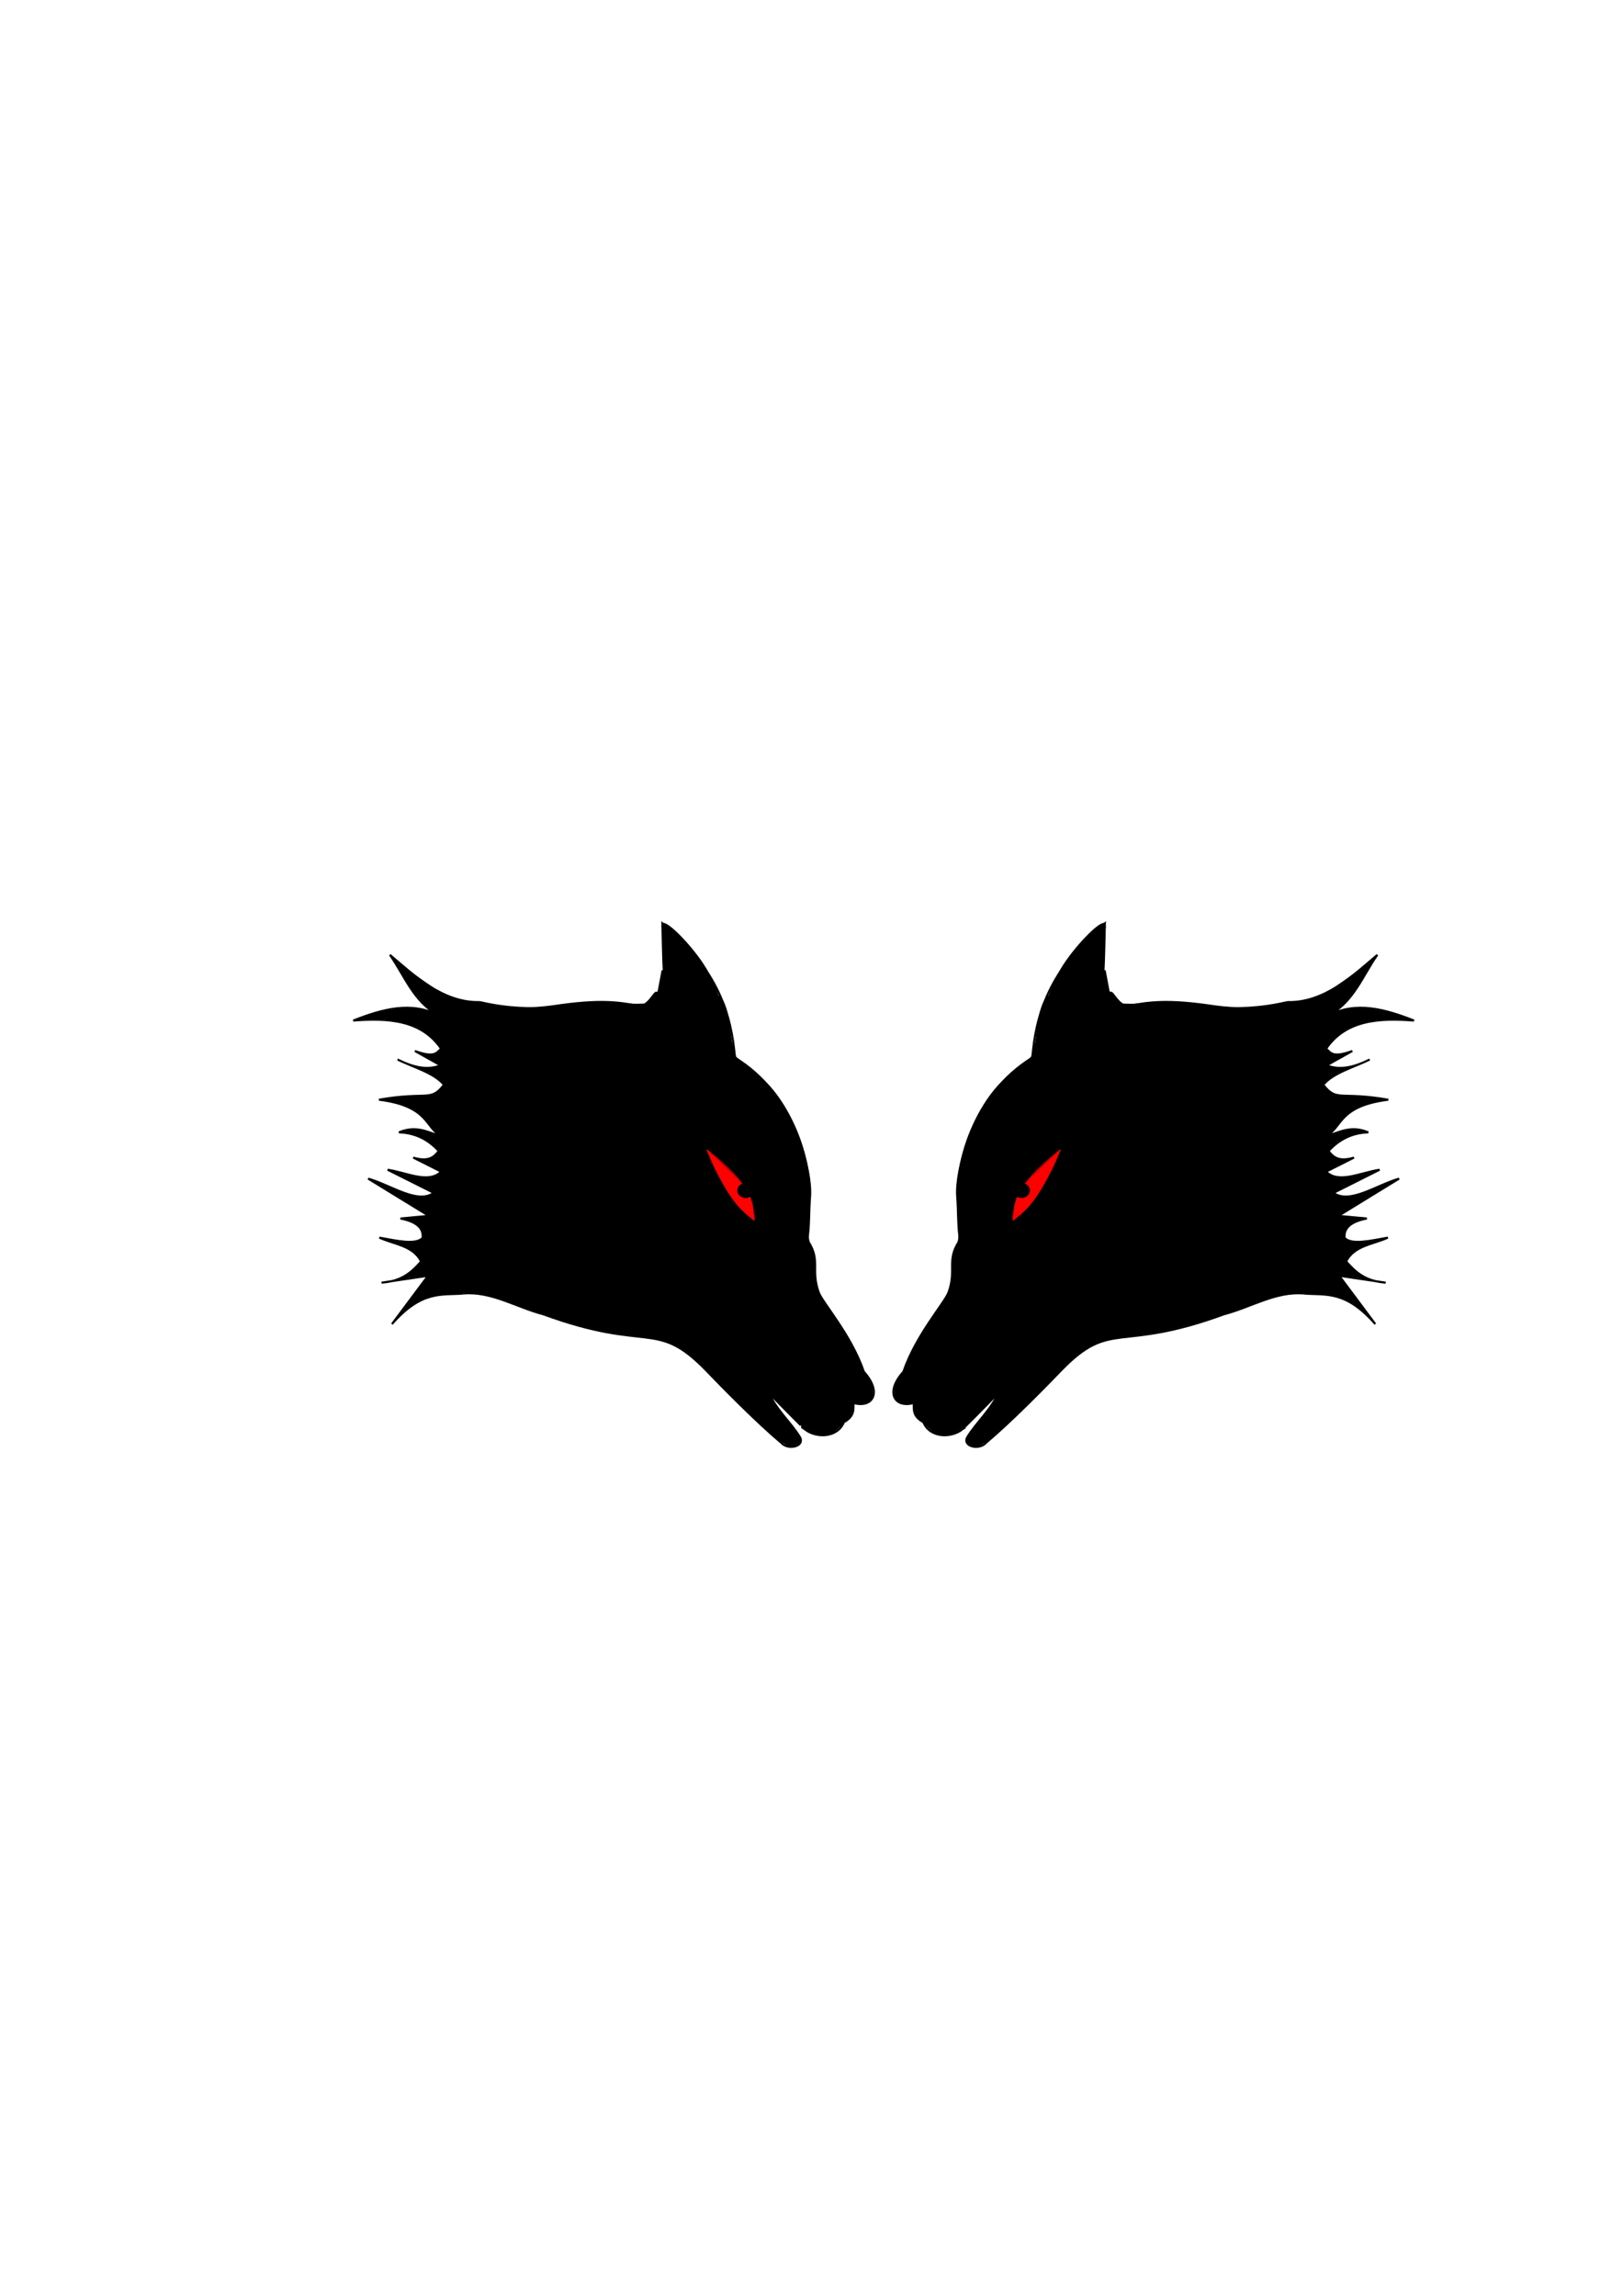 <?xml version="1.0" encoding="UTF-8" standalone="no"?>
<svg
   xmlns:dc="http://purl.org/dc/elements/1.1/"
   xmlns:cc="http://creativecommons.org/ns#"
   xmlns:rdf="http://www.w3.org/1999/02/22-rdf-syntax-ns#"
   xmlns:svg="http://www.w3.org/2000/svg"
   xmlns="http://www.w3.org/2000/svg"
   xmlns:sodipodi="http://sodipodi.sourceforge.net/DTD/sodipodi-0.dtd"
   xmlns:inkscape="http://www.inkscape.org/namespaces/inkscape"
   width="210mm"
   height="297mm"
   viewBox="0 0 210 297"
   version="1.1"
   id="svg923"
   inkscape:version="1.0.2 (e86c8708, 2021-01-15)"
   sodipodi:docname="challengeIcon.svg">
  <defs
     id="defs917" />
  <sodipodi:namedview
     id="base"
     pagecolor="#ffffff"
     bordercolor="#666666"
     borderopacity="1.0"
     inkscape:pageopacity="0.0"
     inkscape:pageshadow="2"
     inkscape:zoom="0.8117387"
     inkscape:cx="343.95693"
     inkscape:cy="518.11269"
     inkscape:document-units="mm"
     inkscape:current-layer="layer1"
     inkscape:document-rotation="0"
     showgrid="false"
     inkscape:window-width="860"
     inkscape:window-height="781"
     inkscape:window-x="0"
     inkscape:window-y="25"
     inkscape:window-maximized="0"
     showguides="true"
     inkscape:guide-bbox="true" />
  <g
     inkscape:label="Layer 1"
     inkscape:groupmode="layer"
     id="layer1">
    <path
       style="fill:#000000;stroke:#000000;stroke-width:0.697"
       d=""
       id="path967"
       transform="scale(0.265)" />
    <g
       id="g2237">
      <g
         id="g1108"
         transform="rotate(15.721,82.981,147.319)">
        <path
           style="fill:none;stroke:#000000;stroke-width:0.265px;stroke-linecap:butt;stroke-linejoin:miter;stroke-opacity:1"
           d="m 58.074,135.957 c 7.393,-0.317 11.707,-3.137 16.331,-4.524 0,0 1.718,-0.072 4.315,-0.955 0,0 2.249,-2.143 1.177,-4.871 -0.321,-0.816 -1.671,-5.291 -1.845,-5.852 8.61,3.745 11.872,9.105 13.75,14.187 8.51,2.363 13.828,10.751 14.423,16.474 0.235,2.26 1.225,3.903 1.225,3.903 2.114,1.898 1.237,3.397 2.989,5.882 0.821,1.165 5.555,4.157 8.422,8.324 3.11,1.965 2.33,4.269 -0.195,4.259 0.238,0.826 0.601,1.628 -0.523,2.729 -0.209,2.035 -2.663,3.005 -4.598,2.271 0.033,-0.005 -4.066,-2.253 -5.818,-3.334 1.674,1.974 3.837,2.938 5.501,4.49 0.89,0.985 -1.041,2.018 -2.102,1.362 -3.807,-1.718 -9.244,-4.825 -12.027,-6.462 -8.023,-4.619 -7.608,-0.102 -22.21,-1.23 -3.554,0.073 -7.258,-1.072 -10.662,0.221"
           id="path941"
           sodipodi:nodetypes="cscsccscscccccccccc" />
        <path
           style="fill:none;stroke:#000000;stroke-width:0.265px;stroke-linecap:butt;stroke-linejoin:miter;stroke-opacity:1"
           d="m 58.074,135.957 c -4.595,1.429 -9.195,-1.063 -12.854,-2.725 2.572,2.09 4.493,4.92 8.107,5.826 -3.793,-0.794 -7.126,1.165 -10.371,3.644 4.329,-1.605 8.503,-2.445 11.93,0.421 -0.421,0.627 -0.411,1.408 -3.181,1.202 l 3.709,0.893 c -1.108,0.794 -2.553,1.346 -5.573,0.776 2.279,0.433 4.952,0.361 6.666,1.519 -1.086,2.663 -1.787,1.367 -7.567,4.139 6.588,-0.992 6.711,1.991 9.084,2.333 -1.78,0.089 -3.454,-0.563 -5.452,1.031 2.166,-0.53 3.982,-0.073 5.603,0.93 -0.366,0.911 -0.868,1.746 -2.939,1.712 l 3.964,0.772 c -1.141,2.019 -4.318,1.315 -6.727,1.638 l 6.544,1.264 c -1.585,2.043 -5.653,0.527 -8.663,0.527 l 8.857,2.509 -3.436,1.323 c 2.383,-0.184 3.24,0.537 3.442,1.646 -0.618,1.147 -3.11,1.254 -5.397,1.475 2.069,0.339 4.454,-0.21 6.034,1.506 -0.767,1.564 -1.611,3.101 -4.184,4.025 l 5.543,-2.482 -2.794,7.273 c 2.519,-5.293 5.176,-5.322 7.808,-6.297"
           id="path961"
           sodipodi:nodetypes="ccccccccccccccccccccccccccc" />
        <path
           style="fill:#000000;stroke:#000000;stroke-width:0.372"
           d="m 60.654,173.961 1.01,-2.497 -1.464,0.582 c -1.4,0.556 -1.451,0.562 -1.166,0.134 0.164,-0.246 0.482,-0.784 0.706,-1.194 0.386,-0.707 0.388,-0.764 0.046,-1.087 -0.199,-0.187 -0.91,-0.531 -1.58,-0.765 -1.161,-0.405 -1.195,-0.43 -0.732,-0.539 0.835,-0.196 1.716,-0.719 1.851,-1.098 0.071,-0.2 0.002,-0.61 -0.153,-0.912 -0.225,-0.438 -0.457,-0.61 -1.152,-0.857 l -0.87,-0.309 0.874,-0.336 c 0.481,-0.185 1.069,-0.405 1.307,-0.489 0.238,-0.084 0.407,-0.197 0.375,-0.251 -0.032,-0.054 -0.889,-0.33 -1.905,-0.614 -1.016,-0.284 -2.488,-0.7 -3.272,-0.924 l -1.425,-0.407 1.692,0.15 c 1.975,0.175 3.241,-0.052 4.024,-0.723 0.308,-0.264 0.537,-0.527 0.507,-0.583 -0.029,-0.057 -0.677,-0.219 -1.438,-0.362 -0.762,-0.142 -1.771,-0.34 -2.244,-0.44 l -0.859,-0.182 1.577,-0.187 c 1.657,-0.197 2.385,-0.546 2.887,-1.388 0.256,-0.428 0.249,-0.49 -0.052,-0.507 -0.189,-0.011 -0.795,-0.122 -1.347,-0.248 l -1.004,-0.229 0.523,-0.352 c 0.288,-0.194 0.659,-0.601 0.826,-0.904 0.287,-0.523 0.278,-0.567 -0.189,-0.846 -0.746,-0.446 -2.253,-0.941 -3.03,-0.996 -0.381,-0.027 -0.716,-0.099 -0.746,-0.16 -0.07,-0.147 1.242,-0.307 2.159,-0.264 1.805,0.086 2.341,-0.103 1.319,-0.466 -0.293,-0.104 -0.997,-0.52 -1.564,-0.924 -1.237,-0.882 -2.838,-1.482 -4.142,-1.55 -0.526,-0.028 -0.977,-0.093 -1.002,-0.146 -0.043,-0.091 1.951,-0.835 3.572,-1.332 0.877,-0.269 1.503,-0.84 1.912,-1.743 l 0.288,-0.636 -1.398,-0.589 -1.398,-0.589 0.877,-0.413 c 0.482,-0.227 0.901,-0.48 0.93,-0.562 0.03,-0.085 -0.436,-0.266 -1.095,-0.424 -1.141,-0.275 -1.145,-0.277 -0.665,-0.452 0.271,-0.099 0.62,-0.425 0.794,-0.744 l 0.31,-0.568 -0.777,-0.567 c -2.039,-1.486 -5.107,-1.825 -8.512,-0.94 -0.501,0.13 -0.929,0.197 -0.953,0.148 -0.071,-0.149 1.854,-1.219 3.205,-1.782 1.511,-0.629 2.824,-0.866 4.137,-0.747 1.304,0.118 1.464,-0.157 0.326,-0.561 -1.209,-0.429 -2.913,-1.603 -4.547,-3.132 l -1.36,-1.273 3.38,1.198 c 3.282,1.163 3.422,1.198 4.855,1.202 0.811,0.003 1.902,-0.086 2.423,-0.197 0.521,-0.111 1.521,-0.25 2.222,-0.31 1.915,-0.162 4.886,-0.796 8.043,-2.211 5.286,-2.369 7.621,-2.694 10.437,-2.959 1.786,-0.168 1.587,-5.071 2.218,0.12 0.179,1.473 -0.43,-5.274 -0.43,-5.274 0.718,-0.298 -1.687,-5.789 -1.655,-5.848 0.251,-0.476 3.679,1.345 6.243,3.519 1.589,1.348 3.088,3.481 3.088,3.481 1.591,0.483 2.866,4.657 3.361,5.462 l 0.968,1.575 3.803,1.697 c 5.371,2.396 9.7,9.747 10.356,12.925 0.463,2.242 0.799,3.109 1.094,4.865 0.121,0.721 0.335,1.181 0.766,1.651 0.401,0.437 0.745,1.133 1.042,2.109 0.437,1.435 1.112,2.874 1.591,3.394 0.135,0.146 1.202,1.081 2.371,2.077 2.268,1.933 4.43,4.082 5.289,5.259 0.289,0.396 0.865,0.983 1.28,1.304 0.969,0.75 1.487,1.928 1.103,2.506 -0.336,0.506 -0.806,0.755 -1.494,0.791 -0.303,0.016 -0.563,0.063 -0.578,0.106 -0.015,0.043 0.052,0.356 0.149,0.697 0.166,0.581 0.135,0.706 -0.517,2.065 -0.808,1.684 -1.224,2.068 -2.511,2.314 -1.229,0.235 -2.296,-0.163 -5.23,-1.952 -2.7,-1.647 -2.588,-1.593 -2.692,-1.298 -0.107,0.303 0.96,1.27 3.399,3.08 1.112,0.825 2.073,1.609 2.136,1.742 0.168,0.354 -0.448,0.931 -1.05,0.983 -0.779,0.068 -5.935,-2.567 -12.651,-6.465 -3.633,-2.108 -5.672,-2.562 -9.189,-2.046 -6.309,0.926 -9.367,0.995 -17.536,0.396 -1.479,-0.108 -3.206,-0.155 -3.839,-0.104 -1.898,0.154 -5.939,1.534 -7.318,2.499 -0.279,0.195 -0.827,0.707 -1.219,1.137 l -0.712,0.782 z"
           id="path965"
           sodipodi:nodetypes="ccssssssssscssssscssssscsssscsssssssssssscccssssscsssssssccssssssssssscsssssssssssssssssssssssssscc" />
        <path
           style="fill:#000000;stroke:#000000;stroke-width:0.106"
           d="m 54.212,160.123 c 0.47,-0.015 0.559,0.008 0.514,0.134 -0.025,0.071 -0.068,0.069 -0.575,-0.025 -0.466,-0.086 -0.462,-0.092 0.061,-0.109 z"
           id="path969" />
        <path
           style="fill:none;stroke:#000000;stroke-width:0.265px;stroke-linecap:butt;stroke-linejoin:miter;stroke-opacity:1"
           d="m 51.626,162.071 1.479,0.327"
           id="path975" />
        <path
           style="fill:none;stroke:#000000;stroke-width:0.265px;stroke-linecap:butt;stroke-linejoin:miter;stroke-opacity:1"
           d="m 51.035,151.075 c -0.103,0.071 -0.314,0.023 -0.41,0.069 -0.012,0.006 -0.001,0.032 -0.013,0.038 -0.024,0.011 -0.052,-0.038 -0.076,-0.027 -0.05,0.024 -0.102,0.08 -0.168,0.112 -0.043,0.02 -0.201,8e-4 -0.217,0.009 -0.045,0.021 -0.186,0.148 -0.258,0.123"
           id="path983" />
        <path
           style="fill:none;stroke:#000000;stroke-width:0.265px;stroke-linecap:butt;stroke-linejoin:miter;stroke-opacity:1"
           d="m 51.939,151.182 -0.904,-0.107"
           id="path985" />
        <path
           style="fill:none;stroke:#000000;stroke-width:0.265px;stroke-linecap:butt;stroke-linejoin:miter;stroke-opacity:1"
           d="m 49.893,151.397 c 0.307,0.083 0.791,-0.147 1.047,-0.056 0.117,0.041 0.158,-0.019 0.269,-0.033 0.013,-0.002 0.046,0.024 0.038,0.013 -0.065,-0.087 -0.141,-0.164 -0.212,-0.247"
           id="path987" />
        <path
           style="fill:none;stroke:#000000;stroke-width:0.265px;stroke-linecap:butt;stroke-linejoin:miter;stroke-opacity:1"
           d="m 51.035,151.075 c 0.026,-0.101 0.064,-0.2 0.079,-0.304 0.004,-0.029 -0.049,0.034 -0.078,0.037 -0.037,0.005 -0.115,0.005 -0.146,0.045 -0.033,0.042 -0.023,0.136 -0.061,0.173 -0.102,0.099 0.013,-0.03 -0.068,0.008 -0.081,0.038 0.092,0.03 -0.049,0.047 -0.04,0.005 -0.129,-0.01 -0.164,0.006 -0.009,0.004 -10e-4,0.025 -0.01,0.029 -0.046,0.022 -0.155,0.039 -0.214,0.054 -0.066,0.017 -0.024,0.042 -0.059,0.076 -0.056,0.054 -0.182,0.077 -0.224,0.083 -0.064,0.008 -0.113,0.069 -0.156,0.074 -0.036,0.004 -0.14,0.043 -0.107,0.027 0.036,-0.018 0.077,-0.022 0.116,-0.034"
           id="path989" />
        <path
           style="fill:none;stroke:#000000;stroke-width:0.265px;stroke-linecap:butt;stroke-linejoin:miter;stroke-opacity:1"
           d="m 53.211,154.725 c 0.112,-0.056 0.207,-0.039 0.31,-0.052 0.04,-0.005 0.104,-0.073 0.127,-0.085 0.009,-0.004 0.02,0.014 0.029,0.01 0.033,-0.016 0.049,-0.089 0.098,-0.095 0.08,-0.01 0.292,0.09 0.319,0.016"
           id="path991" />
        <path
           style="fill:none;stroke:#000000;stroke-width:0.265px;stroke-linecap:butt;stroke-linejoin:miter;stroke-opacity:1"
           d="m 54.095,154.52 c 0.014,-0.071 0.041,-0.14 0.043,-0.212 2.49e-4,-0.015 -0.026,0.012 -0.039,0.019 -0.013,0.006 -0.026,0.012 -0.039,0.019 -0.01,-0.003 -0.02,-0.014 -0.029,-0.01 -0.01,0.005 -0.026,0.074 -0.031,0.086 -0.007,0.019 -0.037,0.046 -0.02,0.058 0.034,0.023 0.135,0.005 0.115,0.041 -0.029,0.052 -0.68,0.324 0,0"
           id="path993" />
        <path
           style="fill:none;stroke:#000000;stroke-width:0.265px;stroke-linecap:butt;stroke-linejoin:miter;stroke-opacity:1"
           d="m 54.797,154.186 c -0.076,0.107 -0.132,0.258 -0.285,0.255 -0.049,-9.7e-4 -0.088,-0.006 -0.136,0.017 -0.055,0.026 -0.092,0.163 -0.129,0.181 -0.123,0.059 -0.301,0.023 -0.436,0.04 -0.045,0.006 -0.099,-0.057 -0.144,-0.051 -0.097,0.012 -0.217,0.054 -0.281,0.062 -0.1,0.012 -0.166,0.062 -0.253,0.072 -0.036,0.004 -0.142,0.038 -0.107,0.027 0.062,-0.019 0.123,-0.043 0.185,-0.064"
           id="path995" />
        <path
           style="fill:none;stroke:#000000;stroke-width:0.265px;stroke-linecap:butt;stroke-linejoin:miter;stroke-opacity:1"
           d="m 56.101,157.728 c 0.16,0.08 0.305,0.018 0.454,-8.6e-4 0.047,-0.006 0.063,-0.054 0.088,-0.066 0.063,-0.03 0.137,0.027 0.206,0.038"
           id="path997" />
        <path
           style="fill:none;stroke:#000000;stroke-width:0.265px;stroke-linecap:butt;stroke-linejoin:miter;stroke-opacity:1"
           d="m 53.417,160.083 c 0.082,-0.022 0.151,0.08 0.23,0.082 0.079,0.002 0.081,-0.063 0.127,-0.085 0.016,-0.007 0.068,0.03 0.086,0.031 0.091,0.002 0.175,0.006 0.261,-0.005 0.057,-0.007 0.358,0.107 0.452,0.096 0.038,-0.005 0.211,0.019 0.222,0.014 0.013,-0.006 0.043,-0.033 0.039,-0.019 -0.007,0.025 -0.032,0.041 -0.048,0.061"
           id="path1001" />
        <path
           style="fill:none;stroke:#000000;stroke-width:0.265px;stroke-linecap:butt;stroke-linejoin:miter;stroke-opacity:1"
           d="m 54.787,160.258 c 1.126,0.492 0.464,0.111 0.344,0.109 -0.1,-0.002 -0.2,0.011 -0.3,0.023 -0.032,0.004 -0.083,-0.03 -0.115,-0.041 -0.019,-0.007 -0.07,-0.004 -0.058,-0.02 0.03,-0.038 0.086,-0.047 0.129,-0.07"
           id="path1003" />
        <path
           style="fill:none;stroke:#000000;stroke-width:0.265px;stroke-linecap:butt;stroke-linejoin:miter;stroke-opacity:1"
           d="m 53.105,162.398 c 0.077,-0.025 0.16,-0.036 0.23,-0.075 0.028,-0.016 -0.064,-0.001 -0.097,-0.002 -0.031,-2.7e-4 -0.068,-0.055 -0.086,-0.031 -0.024,0.031 -0.008,0.11 -0.047,0.108 -0.071,-0.004 -0.114,-0.085 -0.175,-0.122 -0.073,-0.045 -0.065,-0.006 -0.125,-0.012 -0.228,-0.022 -0.441,-0.184 -0.672,-0.206 -0.147,-0.014 -0.349,0.071 -0.493,0.019 -0.001,-4.3e-4 -0.152,-0.023 -0.154,-0.022 -0.009,0.004 -0.001,0.025 -0.01,0.029 -0.009,0.004 -0.039,-0.01 -0.029,-0.01 0.06,-0.005 0.12,-0.002 0.18,-0.002"
           id="path1005" />
        <path
           style="fill:none;stroke:#000000;stroke-width:0.265px;stroke-linecap:butt;stroke-linejoin:miter;stroke-opacity:1"
           d="m 57.15,165.419 c 0.067,0.037 0.163,0.179 0.2,0.112 0.037,-0.067 -0.124,-0.119 -0.2,-0.112 -0.073,0.006 -0.107,0.102 -0.168,0.144 -0.008,0.006 -0.019,-0.012 -0.029,-0.01 -0.029,0.004 -0.049,0.034 -0.078,0.037 -0.078,0.01 -0.248,-0.145 -0.317,-0.112 -0.023,0.011 0.011,0.069 -0.049,0.047 -0.021,-0.008 0.027,-0.045 0.049,-0.047 0.197,-0.024 0.394,-0.039 0.591,-0.058"
           id="path1007" />
        <path
           style="fill:none;stroke:#000000;stroke-width:0.265px;stroke-linecap:butt;stroke-linejoin:miter;stroke-opacity:1"
           d="m 55.296,168.855 c 0.132,-0.003 0.276,-0.006 0.397,-0.021 0.039,-0.005 0.194,-0.044 0.214,-0.054 0.009,-0.004 0.001,-0.025 0.01,-0.029 0.016,-0.008 0.076,0.004 0.097,0.002 0.029,-0.004 0.049,-0.038 0.078,-0.037 0.224,0.004 0.258,-0.038 0.502,0.048 0.05,0.018 0.344,0.028 0.386,0.007 0.009,-0.004 10e-4,-0.025 0.01,-0.029 0.028,-0.013 0.175,0.03 0.125,0.012"
           id="path1009" />
        <path
           style="fill:none;stroke:#000000;stroke-width:0.265px;stroke-linecap:butt;stroke-linejoin:miter;stroke-opacity:1"
           d="m 57.114,168.755 -0.793,0.043"
           id="path1011" />
        <path
           style="fill:none;stroke:#000000;stroke-width:0.265px;stroke-linecap:butt;stroke-linejoin:miter;stroke-opacity:1"
           d="m 57.114,168.755 c 0.108,0.06 0.219,0.117 0.325,0.18 0.036,0.021 -0.084,-0.008 -0.125,-0.012 -0.022,-0.002 -0.134,-0.032 -0.154,-0.022 -0.022,0.01 -0.07,0.05 -0.117,0.056 -0.041,0.005 -0.081,-0.018 -0.125,-0.012 -0.027,0.003 -0.059,-0.034 -0.086,-0.031 -0.032,0.004 -0.126,0.012 -0.097,-0.002 0.124,-0.059 0.253,-0.105 0.38,-0.157"
           id="path1013" />
        <path
           style="fill:none;stroke:#000000;stroke-width:0.265px;stroke-linecap:butt;stroke-linejoin:miter;stroke-opacity:1"
           d="m 57.114,168.755 c 0.04,-0.083 0.09,-0.162 0.121,-0.249 0.005,-0.014 -0.025,0.017 -0.039,0.019 -0.1,0.012 0.062,-0.053 -0.068,0.008 -0.074,0.035 -0.174,0.059 -0.224,0.083 -0.009,0.004 -10e-4,0.025 -0.01,0.029 -0.024,0.011 -0.074,-0.005 -0.107,0.027 -0.033,0.032 -0.111,0.05 -0.117,0.056 -0.015,0.014 -0.008,0.042 -0.02,0.058 -0.033,0.042 -0.116,0.031 -0.146,0.045 -0.024,0.011 -0.043,0.06 -0.088,0.066 -0.02,0.002 -0.08,-0.01 -0.097,-0.002 -0.009,0.004 -0.001,0.025 -0.01,0.029 -0.025,0.012 -0.087,-0.044 -0.115,-0.041 -0.084,0.01 -2.85e-4,0.032 -0.068,0.008 -0.029,-0.01 -0.116,-0.022 -0.086,-0.031 0.092,-0.026 0.188,-0.042 0.281,-0.062"
           id="path1015" />
        <path
           style="fill:none;stroke:#000000;stroke-width:0.265px;stroke-linecap:butt;stroke-linejoin:miter;stroke-opacity:1"
           d="m 58.907,172.471 c -0.068,0.062 -0.096,0.17 -0.15,0.239 -0.026,0.034 -0.114,0.03 -0.146,0.045 -0.016,0.008 -0.045,0.062 -0.059,0.076 -0.102,0.099 0.013,-0.03 -0.068,0.008 -0.036,0.017 -0.069,0.091 -0.098,0.095 -0.02,0.002 -0.037,-0.023 -0.058,-0.02 -0.01,0.002 -10e-4,0.025 -0.01,0.029 -0.029,0.014 -0.068,-0.015 -0.097,-0.002 -0.058,0.028 -0.096,0.089 -0.119,0.152"
           id="path1017" />
        <path
           style="fill:none;stroke:#000000;stroke-width:0.265px;stroke-linecap:butt;stroke-linejoin:miter;stroke-opacity:1"
           d="m 58.907,172.471 c 0.099,0.057 0.204,0.103 0.296,0.17 0.004,0.004 -0.169,0.032 -0.175,0.035 -0.02,0.009 -0.03,0.038 -0.049,0.047 -0.02,0.009 -0.1,-0.024 -0.125,-0.012 -0.009,0.004 -10e-4,0.025 -0.01,0.029 -0.048,0.023 -0.097,-0.026 -0.125,-0.012 -0.013,0.006 -0.033,0.032 -0.039,0.019 -0.051,-0.108 0.149,-0.186 0.228,-0.276"
           id="path1019" />
        <path
           style="fill:none;stroke:#000000;stroke-width:0.265px;stroke-linecap:butt;stroke-linejoin:miter;stroke-opacity:1"
           d="m 58.907,172.471 c 0.002,-0.097 0.012,-0.193 0.006,-0.29 -0.003,-0.041 -0.043,0.074 -0.041,0.115 0.019,0.304 0.133,0.076 -0.18,0.325 -0.008,0.007 -10e-4,0.025 -0.01,0.029 -0.009,0.004 -0.02,-0.014 -0.029,-0.01 -0.045,0.021 -0.299,0.287 -0.345,0.332 -0.021,0.02 -0.19,0.067 -0.224,0.083 -0.018,0.009 -0.002,0.049 -0.02,0.058 -0.02,0.009 -0.048,-9.2e-4 -0.068,0.008 -0.013,0.006 -0.046,0.07 -0.059,0.076 -0.009,0.004 -0.037,-0.005 -0.029,-0.01 0.061,-0.038 0.13,-0.062 0.195,-0.093"
           id="path1021" />
        <path
           style="fill:none;stroke:#000000;stroke-width:0.265px;stroke-linecap:butt;stroke-linejoin:miter;stroke-opacity:1"
           d="m 59.643,176.458 c 0.03,-0.064 0.057,-0.129 0.089,-0.192 0.012,-0.024 -0.032,0.084 -0.031,0.086 0.004,0.009 0.034,0.001 0.029,0.01 -0.021,0.038 -0.065,0.059 -0.087,0.096 -0.033,0.055 -0.114,0.359 -0.144,0.373 -0.036,0.017 -0.028,-0.012 -0.049,0.047 -0.021,0.059 -0.028,0.065 -0.07,0.105 -0.026,0.025 -0.02,0.129 -0.051,0.144 -0.009,0.004 -0.02,-0.014 -0.029,-0.01 -0.008,0.004 -0.06,0.17 -0.031,0.086"
           id="path1025" />
        <path
           style="fill:none;stroke:#000000;stroke-width:0.265px;stroke-linecap:butt;stroke-linejoin:miter;stroke-opacity:1"
           d="m 59.643,176.458 c 0.126,-0.03 0.251,-0.06 0.377,-0.09 -0.013,0.006 -0.03,0.007 -0.039,0.019 -0.019,0.024 -0.003,0.073 -0.031,0.086 -0.009,0.004 -0.021,-0.017 -0.029,-0.01 -0.026,0.025 -0.042,0.078 -0.07,0.105 -0.053,0.051 -0.148,0.07 -0.195,0.093 -0.021,0.01 -0.097,0.118 -0.088,0.066 0.015,-0.092 0.05,-0.179 0.074,-0.269"
           id="path1027" />
        <path
           style="fill:none;stroke:#000000;stroke-width:0.265px;stroke-linecap:butt;stroke-linejoin:miter;stroke-opacity:1"
           d="m 52.978,146.342 c 0.149,-0.092 0.37,0.037 0.512,0.02 0.091,-0.011 0.093,-0.097 0.214,-0.054 0.067,0.024 0.134,0.048 0.202,0.072 0.029,0.01 0.059,0.044 0.086,0.031 0.009,-0.004 0.001,-0.025 0.01,-0.029 0.018,-0.009 0.063,0.04 0.058,0.02 -0.019,-0.07 -0.054,-0.134 -0.08,-0.2"
           id="path1029" />
        <path
           style="fill:none;stroke:#000000;stroke-width:0.265px;stroke-linecap:butt;stroke-linejoin:miter;stroke-opacity:1"
           d="m 53.727,144.598 c -0.048,-0.017 -0.096,-0.034 -0.144,-0.051 -0.013,0.006 -0.025,0.019 -0.039,0.019 -0.083,-0.002 -0.303,-0.167 -0.374,-0.133 -0.009,0.004 -0.001,0.025 -0.01,0.029 -0.019,0.009 -0.25,-0.024 -0.164,0.006"
           id="path1033" />
        <path
           style="fill:none;stroke:#000000;stroke-width:0.265px;stroke-linecap:butt;stroke-linejoin:miter;stroke-opacity:1"
           d="m 53.583,144.547 c -0.008,-0.068 -0.003,-0.139 -0.025,-0.203 -0.003,-0.01 -0.08,0.038 -0.117,0.056 -0.094,0.045 -0.211,0.029 -0.32,0.081 -0.061,0.029 -0.044,-0.008 -0.097,-0.002 -0.057,0.007 -0.176,0.053 -0.146,0.045 0.042,-0.011 0.078,-0.037 0.117,-0.056"
           id="path1037" />
        <path
           style="fill:none;stroke:#000000;stroke-width:0.265px;stroke-linecap:butt;stroke-linejoin:miter;stroke-opacity:1"
           d="m 43.732,142.25 c 0.007,-0.011 0.325,-0.123 0.341,-0.138 0.007,-0.007 0.001,-0.025 0.01,-0.029 0.009,-0.004 0.02,0.014 0.029,0.01 0.018,-0.009 0.002,-0.049 0.02,-0.058 0.009,-0.004 0.02,0.014 0.029,0.01 0.013,-0.006 0.046,-0.07 0.059,-0.076 0.02,-0.009 0.048,9.2e-4 0.068,-0.008 0.036,-0.017 0.102,-0.097 0.137,-0.113 0.018,-0.009 0.039,0.029 0.058,0.02 0.009,-0.004 0.001,-0.025 0.01,-0.029 0.018,-0.009 0.039,0.029 0.058,0.02 0.009,-0.004 0.001,-0.025 0.01,-0.029 0.018,-0.009 0.039,0.029 0.058,0.02 0.02,-0.009 0.063,-0.054 0.088,-0.066 0.052,-0.025 0.012,0.058 0.039,-0.019"
           id="path1039" />
        <path
           style="fill:none;stroke:#000000;stroke-width:0.265px;stroke-linecap:butt;stroke-linejoin:miter;stroke-opacity:1"
           d="m 44.746,141.767 c 0.071,0.014 0.144,0.019 0.212,0.043 0.007,0.002 -0.045,0.035 -0.049,0.047 -0.023,0.064 -0.091,0.019 -0.146,0.045 -0.009,0.004 -10e-4,0.025 -0.01,0.029 -0.018,0.009 -0.039,-0.029 -0.058,-0.02 -0.009,0.004 -10e-4,0.025 -0.01,0.029 -0.018,0.009 -0.039,-0.029 -0.058,-0.02 -0.009,0.004 -10e-4,0.025 -0.01,0.029 -0.018,0.009 -0.039,-0.029 -0.058,-0.02 -0.02,0.009 -0.03,0.038 -0.049,0.047 -0.018,0.009 -0.039,-0.029 -0.058,-0.02 -0.041,0.02 -0.048,0.047 -0.117,0.056 -0.01,0.002 -0.038,-0.005 -0.029,-0.01 0.143,-0.085 0.293,-0.156 0.439,-0.233"
           id="path1041" />
        <path
           style="fill:none;stroke:#000000;stroke-width:0.265px;stroke-linecap:butt;stroke-linejoin:miter;stroke-opacity:1"
           d="m 44.746,141.767 c -0.012,-0.058 -0.018,-0.118 -0.035,-0.174 -0.003,-0.01 -10e-4,0.025 -0.01,0.029 -0.009,0.004 -0.02,-0.014 -0.029,-0.01 -0.018,0.009 -0.006,0.043 -0.02,0.058 -0.05,0.048 -0.099,0.095 -0.148,0.142 -0.031,0.03 -0.18,0.099 -0.127,0.085 0.126,-0.035 0.246,-0.085 0.37,-0.128"
           id="path1043" />
        <path
           style="fill:none;stroke:#000000;stroke-width:0.265px;stroke-linecap:butt;stroke-linejoin:miter;stroke-opacity:1"
           d="m 45.974,133.741 0.675,0.444"
           id="path1045" />
        <path
           style="fill:none;stroke:#000000;stroke-width:0.265px;stroke-linecap:butt;stroke-linejoin:miter;stroke-opacity:1"
           d="m 118.594,174.124 c -0.019,0.054 -0.052,0.106 -0.058,0.163 -10e-4,0.012 0.116,0.03 0.122,0.043 0.01,0.021 -0.049,0.138 -0.058,0.163 -0.038,0.108 -0.025,0.2 -0.032,0.218"
           id="path1069" />
        <path
           style="fill:none;stroke:#000000;stroke-width:0.265px;stroke-linecap:butt;stroke-linejoin:miter;stroke-opacity:1"
           d="m 118.568,174.712 c -0.009,-0.018 -0.008,-0.064 -0.026,-0.055 -0.018,0.009 0.033,0.036 0.026,0.055 -0.029,0.083 -0.074,0.161 -0.128,0.23 -0.009,0.011 -0.028,-0.021 -0.041,-0.014 -0.013,0.006 -0.024,0.052 -0.014,0.041 0.065,-0.083 0.122,-0.171 0.183,-0.256"
           id="path1071" />
      </g>
      <g
         id="g2188"
         transform="matrix(0.279,0.248,-0.248,0.279,96.719,111.901)">
        <path
           style="fill:none;stroke:#ff0000;stroke-width:0.265px;stroke-linecap:butt;stroke-linejoin:miter;stroke-opacity:1"
           d="m 55.085,83.116 c 21.259,-1.152 23.861,3.294 28.357,7.171"
           id="path1600"
           sodipodi:nodetypes="cc" />
        <path
           style="fill:none;stroke:#ff0000;stroke-width:0.265px;stroke-linecap:butt;stroke-linejoin:miter;stroke-opacity:1"
           d="m 55.085,83.116 c 13.708,6.646 22.459,8.335 28.357,7.171"
           id="path1602"
           sodipodi:nodetypes="cc" />
        <path
           style="fill:#ff0000;fill-opacity:1;stroke:#ff0000;stroke-width:2.631;stroke-opacity:1"
           d="m 274.44,337.796 c -20.753,-4.861 -63.419,-21.536 -57.9,-22.629 1.355,-0.268 12.72,-0.201 25.254,0.15 33.025,0.925 49.128,5.776 64.06,19.295 l 6.776,6.135 -12.935,-0.033 c -9.14,-0.023 -16.549,-0.879 -25.254,-2.918 z"
           id="path2165"
           transform="scale(0.265)" />
        <path
           style="fill:none;stroke:#ff0000;stroke-width:0.265px;stroke-linecap:butt;stroke-linejoin:miter;stroke-opacity:1"
           d="m 55.085,83.116 c 0.569,0.073 1.525,0.079 1.884,0.438"
           id="path2169" />
        <path
           style="fill:none;stroke:#ff0000;stroke-width:0.265px;stroke-linecap:butt;stroke-linejoin:miter;stroke-opacity:1"
           d="m 55.908,83.418 c 0.217,0.015 0.51,-0.055 0.645,0.081 0.025,0.025 0.027,0.094 0.081,0.121 0.024,0.012 0.102,-0.019 0.121,0 0.034,0.034 0.047,0.087 0.081,0.121 0.027,0.027 0.054,-0.027 0.081,0 0.009,0.009 -0.004,0.053 0,0.04 0.021,-0.075 0.035,-0.151 0.053,-0.227"
           id="path2173" />
        <path
           style="fill:none;stroke:#ff0000;stroke-width:0.265px;stroke-linecap:butt;stroke-linejoin:miter;stroke-opacity:1"
           d="m 55.908,83.418 c 0.094,-0.094 0.173,-0.206 0.282,-0.282 0.036,-0.025 0.63,0.013 0.686,0.04 0.012,0.006 0,0.027 0,0.04 0,0.066 0.057,0.246 0.093,0.338"
           id="path2175" />
        <path
           style="fill:none;stroke:#ff0000;stroke-width:0.265px;stroke-linecap:butt;stroke-linejoin:miter;stroke-opacity:1"
           d="m 55.908,83.418 c 0.148,0.013 0.296,0.028 0.444,0.04 0.149,0.012 0.159,0.14 0.282,0.202 0.006,0.003 0.139,-0.018 0.081,0.04 -0.01,0.01 -0.304,0.019 -0.323,0 -0.019,-0.019 0.019,-0.062 0,-0.081 -0.024,-0.024 -0.047,-0.024 -0.081,-0.04 -0.027,-0.013 -0.012,-0.071 -0.04,-0.081 -0.118,-0.039 -0.242,-0.054 -0.363,-0.081"
           id="path2179" />
      </g>
      <ellipse
         style="fill:#000000;fill-opacity:1;stroke:#000000;stroke-width:0.565;stroke-opacity:1"
         id="path2190"
         cx="96.484"
         cy="154.006"
         rx="0.807"
         ry="0.692" />
    </g>
    <g
       id="g2237-2"
       transform="matrix(-1,0,0,1,228.664,4.5777442e-5)">
      <g
         id="g1108-9"
         transform="rotate(15.721,82.981,147.319)">
        <path
           style="fill:none;stroke:#000000;stroke-width:0.265px;stroke-linecap:butt;stroke-linejoin:miter;stroke-opacity:1"
           d="m 58.074,135.957 c 7.393,-0.317 11.707,-3.137 16.331,-4.524 0,0 1.718,-0.072 4.315,-0.955 0,0 2.249,-2.143 1.177,-4.871 -0.321,-0.816 -1.671,-5.291 -1.845,-5.852 8.61,3.745 11.872,9.105 13.75,14.187 8.51,2.363 13.828,10.751 14.423,16.474 0.235,2.26 1.225,3.903 1.225,3.903 2.114,1.898 1.237,3.397 2.989,5.882 0.821,1.165 5.555,4.157 8.422,8.324 3.11,1.965 2.33,4.269 -0.195,4.259 0.238,0.826 0.601,1.628 -0.523,2.729 -0.209,2.035 -2.663,3.005 -4.598,2.271 0.033,-0.005 -4.066,-2.253 -5.818,-3.334 1.674,1.974 3.837,2.938 5.501,4.49 0.89,0.985 -1.041,2.018 -2.102,1.362 -3.807,-1.718 -9.244,-4.825 -12.027,-6.462 -8.023,-4.619 -7.608,-0.102 -22.21,-1.23 -3.554,0.073 -7.258,-1.072 -10.662,0.221"
           id="path941-7"
           sodipodi:nodetypes="cscsccscscccccccccc" />
        <path
           style="fill:none;stroke:#000000;stroke-width:0.265px;stroke-linecap:butt;stroke-linejoin:miter;stroke-opacity:1"
           d="m 58.074,135.957 c -4.595,1.429 -9.195,-1.063 -12.854,-2.725 2.572,2.09 4.493,4.92 8.107,5.826 -3.793,-0.794 -7.126,1.165 -10.371,3.644 4.329,-1.605 8.503,-2.445 11.93,0.421 -0.421,0.627 -0.411,1.408 -3.181,1.202 l 3.709,0.893 c -1.108,0.794 -2.553,1.346 -5.573,0.776 2.279,0.433 4.952,0.361 6.666,1.519 -1.086,2.663 -1.787,1.367 -7.567,4.139 6.588,-0.992 6.711,1.991 9.084,2.333 -1.78,0.089 -3.454,-0.563 -5.452,1.031 2.166,-0.53 3.982,-0.073 5.603,0.93 -0.366,0.911 -0.868,1.746 -2.939,1.712 l 3.964,0.772 c -1.141,2.019 -4.318,1.315 -6.727,1.638 l 6.544,1.264 c -1.585,2.043 -5.653,0.527 -8.663,0.527 l 8.857,2.509 -3.436,1.323 c 2.383,-0.184 3.24,0.537 3.442,1.646 -0.618,1.147 -3.11,1.254 -5.397,1.475 2.069,0.339 4.454,-0.21 6.034,1.506 -0.767,1.564 -1.611,3.101 -4.184,4.025 l 5.543,-2.482 -2.794,7.273 c 2.519,-5.293 5.176,-5.322 7.808,-6.297"
           id="path961-9"
           sodipodi:nodetypes="ccccccccccccccccccccccccccc" />
        <path
           style="fill:#000000;stroke:#000000;stroke-width:0.372"
           d="m 60.654,173.961 1.01,-2.497 -1.464,0.582 c -1.4,0.556 -1.451,0.562 -1.166,0.134 0.164,-0.246 0.482,-0.784 0.706,-1.194 0.386,-0.707 0.388,-0.764 0.046,-1.087 -0.199,-0.187 -0.91,-0.531 -1.58,-0.765 -1.161,-0.405 -1.195,-0.43 -0.732,-0.539 0.835,-0.196 1.716,-0.719 1.851,-1.098 0.071,-0.2 0.002,-0.61 -0.153,-0.912 -0.225,-0.438 -0.457,-0.61 -1.152,-0.857 l -0.87,-0.309 0.874,-0.336 c 0.481,-0.185 1.069,-0.405 1.307,-0.489 0.238,-0.084 0.407,-0.197 0.375,-0.251 -0.032,-0.054 -0.889,-0.33 -1.905,-0.614 -1.016,-0.284 -2.488,-0.7 -3.272,-0.924 l -1.425,-0.407 1.692,0.15 c 1.975,0.175 3.241,-0.052 4.024,-0.723 0.308,-0.264 0.537,-0.527 0.507,-0.583 -0.029,-0.057 -0.677,-0.219 -1.438,-0.362 -0.762,-0.142 -1.771,-0.34 -2.244,-0.44 l -0.859,-0.182 1.577,-0.187 c 1.657,-0.197 2.385,-0.546 2.887,-1.388 0.256,-0.428 0.249,-0.49 -0.052,-0.507 -0.189,-0.011 -0.795,-0.122 -1.347,-0.248 l -1.004,-0.229 0.523,-0.352 c 0.288,-0.194 0.659,-0.601 0.826,-0.904 0.287,-0.523 0.278,-0.567 -0.189,-0.846 -0.746,-0.446 -2.253,-0.941 -3.03,-0.996 -0.381,-0.027 -0.716,-0.099 -0.746,-0.16 -0.07,-0.147 1.242,-0.307 2.159,-0.264 1.805,0.086 2.341,-0.103 1.319,-0.466 -0.293,-0.104 -0.997,-0.52 -1.564,-0.924 -1.237,-0.882 -2.838,-1.482 -4.142,-1.55 -0.526,-0.028 -0.977,-0.093 -1.002,-0.146 -0.043,-0.091 1.951,-0.835 3.572,-1.332 0.877,-0.269 1.503,-0.84 1.912,-1.743 l 0.288,-0.636 -1.398,-0.589 -1.398,-0.589 0.877,-0.413 c 0.482,-0.227 0.901,-0.48 0.93,-0.562 0.03,-0.085 -0.436,-0.266 -1.095,-0.424 -1.141,-0.275 -1.145,-0.277 -0.665,-0.452 0.271,-0.099 0.62,-0.425 0.794,-0.744 l 0.31,-0.568 -0.777,-0.567 c -2.039,-1.486 -5.107,-1.825 -8.512,-0.94 -0.501,0.13 -0.929,0.197 -0.953,0.148 -0.071,-0.149 1.854,-1.219 3.205,-1.782 1.511,-0.629 2.824,-0.866 4.137,-0.747 1.304,0.118 1.464,-0.157 0.326,-0.561 -1.209,-0.429 -2.913,-1.603 -4.547,-3.132 l -1.36,-1.273 3.38,1.198 c 3.282,1.163 3.422,1.198 4.855,1.202 0.811,0.003 1.902,-0.086 2.423,-0.197 0.521,-0.111 1.521,-0.25 2.222,-0.31 1.915,-0.162 4.886,-0.796 8.043,-2.211 5.286,-2.369 7.621,-2.694 10.437,-2.959 1.786,-0.168 1.587,-5.071 2.218,0.12 0.179,1.473 -0.43,-5.274 -0.43,-5.274 0.718,-0.298 -1.687,-5.789 -1.655,-5.848 0.251,-0.476 3.679,1.345 6.243,3.519 1.589,1.348 3.088,3.481 3.088,3.481 1.591,0.483 2.866,4.657 3.361,5.462 l 0.968,1.575 3.803,1.697 c 5.371,2.396 9.7,9.747 10.356,12.925 0.463,2.242 0.799,3.109 1.094,4.865 0.121,0.721 0.335,1.181 0.766,1.651 0.401,0.437 0.745,1.133 1.042,2.109 0.437,1.435 1.112,2.874 1.591,3.394 0.135,0.146 1.202,1.081 2.371,2.077 2.268,1.933 4.43,4.082 5.289,5.259 0.289,0.396 0.865,0.983 1.28,1.304 0.969,0.75 1.487,1.928 1.103,2.506 -0.336,0.506 -0.806,0.755 -1.494,0.791 -0.303,0.016 -0.563,0.063 -0.578,0.106 -0.015,0.043 0.052,0.356 0.149,0.697 0.166,0.581 0.135,0.706 -0.517,2.065 -0.808,1.684 -1.224,2.068 -2.511,2.314 -1.229,0.235 -2.296,-0.163 -5.23,-1.952 -2.7,-1.647 -2.588,-1.593 -2.692,-1.298 -0.107,0.303 0.96,1.27 3.399,3.08 1.112,0.825 2.073,1.609 2.136,1.742 0.168,0.354 -0.448,0.931 -1.05,0.983 -0.779,0.068 -5.935,-2.567 -12.651,-6.465 -3.633,-2.108 -5.672,-2.562 -9.189,-2.046 -6.309,0.926 -9.367,0.995 -17.536,0.396 -1.479,-0.108 -3.206,-0.155 -3.839,-0.104 -1.898,0.154 -5.939,1.534 -7.318,2.499 -0.279,0.195 -0.827,0.707 -1.219,1.137 l -0.712,0.782 z"
           id="path965-2"
           sodipodi:nodetypes="ccssssssssscssssscssssscsssscsssssssssssscccssssscsssssssccssssssssssscsssssssssssssssssssssssssscc" />
        <path
           style="fill:#000000;stroke:#000000;stroke-width:0.106"
           d="m 54.212,160.123 c 0.47,-0.015 0.559,0.008 0.514,0.134 -0.025,0.071 -0.068,0.069 -0.575,-0.025 -0.466,-0.086 -0.462,-0.092 0.061,-0.109 z"
           id="path969-2" />
        <path
           style="fill:none;stroke:#000000;stroke-width:0.265px;stroke-linecap:butt;stroke-linejoin:miter;stroke-opacity:1"
           d="m 51.626,162.071 1.479,0.327"
           id="path975-3" />
        <path
           style="fill:none;stroke:#000000;stroke-width:0.265px;stroke-linecap:butt;stroke-linejoin:miter;stroke-opacity:1"
           d="m 51.035,151.075 c -0.103,0.071 -0.314,0.023 -0.41,0.069 -0.012,0.006 -0.001,0.032 -0.013,0.038 -0.024,0.011 -0.052,-0.038 -0.076,-0.027 -0.05,0.024 -0.102,0.08 -0.168,0.112 -0.043,0.02 -0.201,8e-4 -0.217,0.009 -0.045,0.021 -0.186,0.148 -0.258,0.123"
           id="path983-1" />
        <path
           style="fill:none;stroke:#000000;stroke-width:0.265px;stroke-linecap:butt;stroke-linejoin:miter;stroke-opacity:1"
           d="m 51.939,151.182 -0.904,-0.107"
           id="path985-3" />
        <path
           style="fill:none;stroke:#000000;stroke-width:0.265px;stroke-linecap:butt;stroke-linejoin:miter;stroke-opacity:1"
           d="m 49.893,151.397 c 0.307,0.083 0.791,-0.147 1.047,-0.056 0.117,0.041 0.158,-0.019 0.269,-0.033 0.013,-0.002 0.046,0.024 0.038,0.013 -0.065,-0.087 -0.141,-0.164 -0.212,-0.247"
           id="path987-2" />
        <path
           style="fill:none;stroke:#000000;stroke-width:0.265px;stroke-linecap:butt;stroke-linejoin:miter;stroke-opacity:1"
           d="m 51.035,151.075 c 0.026,-0.101 0.064,-0.2 0.079,-0.304 0.004,-0.029 -0.049,0.034 -0.078,0.037 -0.037,0.005 -0.115,0.005 -0.146,0.045 -0.033,0.042 -0.023,0.136 -0.061,0.173 -0.102,0.099 0.013,-0.03 -0.068,0.008 -0.081,0.038 0.092,0.03 -0.049,0.047 -0.04,0.005 -0.129,-0.01 -0.164,0.006 -0.009,0.004 -10e-4,0.025 -0.01,0.029 -0.046,0.022 -0.155,0.039 -0.214,0.054 -0.066,0.017 -0.024,0.042 -0.059,0.076 -0.056,0.054 -0.182,0.077 -0.224,0.083 -0.064,0.008 -0.113,0.069 -0.156,0.074 -0.036,0.004 -0.14,0.043 -0.107,0.027 0.036,-0.018 0.077,-0.022 0.116,-0.034"
           id="path989-1" />
        <path
           style="fill:none;stroke:#000000;stroke-width:0.265px;stroke-linecap:butt;stroke-linejoin:miter;stroke-opacity:1"
           d="m 53.211,154.725 c 0.112,-0.056 0.207,-0.039 0.31,-0.052 0.04,-0.005 0.104,-0.073 0.127,-0.085 0.009,-0.004 0.02,0.014 0.029,0.01 0.033,-0.016 0.049,-0.089 0.098,-0.095 0.08,-0.01 0.292,0.09 0.319,0.016"
           id="path991-6" />
        <path
           style="fill:none;stroke:#000000;stroke-width:0.265px;stroke-linecap:butt;stroke-linejoin:miter;stroke-opacity:1"
           d="m 54.095,154.52 c 0.014,-0.071 0.041,-0.14 0.043,-0.212 2.49e-4,-0.015 -0.026,0.012 -0.039,0.019 -0.013,0.006 -0.026,0.012 -0.039,0.019 -0.01,-0.003 -0.02,-0.014 -0.029,-0.01 -0.01,0.005 -0.026,0.074 -0.031,0.086 -0.007,0.019 -0.037,0.046 -0.02,0.058 0.034,0.023 0.135,0.005 0.115,0.041 -0.029,0.052 -0.68,0.324 0,0"
           id="path993-8" />
        <path
           style="fill:none;stroke:#000000;stroke-width:0.265px;stroke-linecap:butt;stroke-linejoin:miter;stroke-opacity:1"
           d="m 54.797,154.186 c -0.076,0.107 -0.132,0.258 -0.285,0.255 -0.049,-9.7e-4 -0.088,-0.006 -0.136,0.017 -0.055,0.026 -0.092,0.163 -0.129,0.181 -0.123,0.059 -0.301,0.023 -0.436,0.04 -0.045,0.006 -0.099,-0.057 -0.144,-0.051 -0.097,0.012 -0.217,0.054 -0.281,0.062 -0.1,0.012 -0.166,0.062 -0.253,0.072 -0.036,0.004 -0.142,0.038 -0.107,0.027 0.062,-0.019 0.123,-0.043 0.185,-0.064"
           id="path995-1" />
        <path
           style="fill:none;stroke:#000000;stroke-width:0.265px;stroke-linecap:butt;stroke-linejoin:miter;stroke-opacity:1"
           d="m 56.101,157.728 c 0.16,0.08 0.305,0.018 0.454,-8.6e-4 0.047,-0.006 0.063,-0.054 0.088,-0.066 0.063,-0.03 0.137,0.027 0.206,0.038"
           id="path997-0" />
        <path
           style="fill:none;stroke:#000000;stroke-width:0.265px;stroke-linecap:butt;stroke-linejoin:miter;stroke-opacity:1"
           d="m 53.417,160.083 c 0.082,-0.022 0.151,0.08 0.23,0.082 0.079,0.002 0.081,-0.063 0.127,-0.085 0.016,-0.007 0.068,0.03 0.086,0.031 0.091,0.002 0.175,0.006 0.261,-0.005 0.057,-0.007 0.358,0.107 0.452,0.096 0.038,-0.005 0.211,0.019 0.222,0.014 0.013,-0.006 0.043,-0.033 0.039,-0.019 -0.007,0.025 -0.032,0.041 -0.048,0.061"
           id="path1001-6" />
        <path
           style="fill:none;stroke:#000000;stroke-width:0.265px;stroke-linecap:butt;stroke-linejoin:miter;stroke-opacity:1"
           d="m 54.787,160.258 c 1.126,0.492 0.464,0.111 0.344,0.109 -0.1,-0.002 -0.2,0.011 -0.3,0.023 -0.032,0.004 -0.083,-0.03 -0.115,-0.041 -0.019,-0.007 -0.07,-0.004 -0.058,-0.02 0.03,-0.038 0.086,-0.047 0.129,-0.07"
           id="path1003-0" />
        <path
           style="fill:none;stroke:#000000;stroke-width:0.265px;stroke-linecap:butt;stroke-linejoin:miter;stroke-opacity:1"
           d="m 53.105,162.398 c 0.077,-0.025 0.16,-0.036 0.23,-0.075 0.028,-0.016 -0.064,-0.001 -0.097,-0.002 -0.031,-2.7e-4 -0.068,-0.055 -0.086,-0.031 -0.024,0.031 -0.008,0.11 -0.047,0.108 -0.071,-0.004 -0.114,-0.085 -0.175,-0.122 -0.073,-0.045 -0.065,-0.006 -0.125,-0.012 -0.228,-0.022 -0.441,-0.184 -0.672,-0.206 -0.147,-0.014 -0.349,0.071 -0.493,0.019 -0.001,-4.3e-4 -0.152,-0.023 -0.154,-0.022 -0.009,0.004 -0.001,0.025 -0.01,0.029 -0.009,0.004 -0.039,-0.01 -0.029,-0.01 0.06,-0.005 0.12,-0.002 0.18,-0.002"
           id="path1005-4" />
        <path
           style="fill:none;stroke:#000000;stroke-width:0.265px;stroke-linecap:butt;stroke-linejoin:miter;stroke-opacity:1"
           d="m 57.15,165.419 c 0.067,0.037 0.163,0.179 0.2,0.112 0.037,-0.067 -0.124,-0.119 -0.2,-0.112 -0.073,0.006 -0.107,0.102 -0.168,0.144 -0.008,0.006 -0.019,-0.012 -0.029,-0.01 -0.029,0.004 -0.049,0.034 -0.078,0.037 -0.078,0.01 -0.248,-0.145 -0.317,-0.112 -0.023,0.011 0.011,0.069 -0.049,0.047 -0.021,-0.008 0.027,-0.045 0.049,-0.047 0.197,-0.024 0.394,-0.039 0.591,-0.058"
           id="path1007-9" />
        <path
           style="fill:none;stroke:#000000;stroke-width:0.265px;stroke-linecap:butt;stroke-linejoin:miter;stroke-opacity:1"
           d="m 55.296,168.855 c 0.132,-0.003 0.276,-0.006 0.397,-0.021 0.039,-0.005 0.194,-0.044 0.214,-0.054 0.009,-0.004 0.001,-0.025 0.01,-0.029 0.016,-0.008 0.076,0.004 0.097,0.002 0.029,-0.004 0.049,-0.038 0.078,-0.037 0.224,0.004 0.258,-0.038 0.502,0.048 0.05,0.018 0.344,0.028 0.386,0.007 0.009,-0.004 10e-4,-0.025 0.01,-0.029 0.028,-0.013 0.175,0.03 0.125,0.012"
           id="path1009-9" />
        <path
           style="fill:none;stroke:#000000;stroke-width:0.265px;stroke-linecap:butt;stroke-linejoin:miter;stroke-opacity:1"
           d="m 57.114,168.755 -0.793,0.043"
           id="path1011-4" />
        <path
           style="fill:none;stroke:#000000;stroke-width:0.265px;stroke-linecap:butt;stroke-linejoin:miter;stroke-opacity:1"
           d="m 57.114,168.755 c 0.108,0.06 0.219,0.117 0.325,0.18 0.036,0.021 -0.084,-0.008 -0.125,-0.012 -0.022,-0.002 -0.134,-0.032 -0.154,-0.022 -0.022,0.01 -0.07,0.05 -0.117,0.056 -0.041,0.005 -0.081,-0.018 -0.125,-0.012 -0.027,0.003 -0.059,-0.034 -0.086,-0.031 -0.032,0.004 -0.126,0.012 -0.097,-0.002 0.124,-0.059 0.253,-0.105 0.38,-0.157"
           id="path1013-5" />
        <path
           style="fill:none;stroke:#000000;stroke-width:0.265px;stroke-linecap:butt;stroke-linejoin:miter;stroke-opacity:1"
           d="m 57.114,168.755 c 0.04,-0.083 0.09,-0.162 0.121,-0.249 0.005,-0.014 -0.025,0.017 -0.039,0.019 -0.1,0.012 0.062,-0.053 -0.068,0.008 -0.074,0.035 -0.174,0.059 -0.224,0.083 -0.009,0.004 -10e-4,0.025 -0.01,0.029 -0.024,0.011 -0.074,-0.005 -0.107,0.027 -0.033,0.032 -0.111,0.05 -0.117,0.056 -0.015,0.014 -0.008,0.042 -0.02,0.058 -0.033,0.042 -0.116,0.031 -0.146,0.045 -0.024,0.011 -0.043,0.06 -0.088,0.066 -0.02,0.002 -0.08,-0.01 -0.097,-0.002 -0.009,0.004 -0.001,0.025 -0.01,0.029 -0.025,0.012 -0.087,-0.044 -0.115,-0.041 -0.084,0.01 -2.85e-4,0.032 -0.068,0.008 -0.029,-0.01 -0.116,-0.022 -0.086,-0.031 0.092,-0.026 0.188,-0.042 0.281,-0.062"
           id="path1015-0" />
        <path
           style="fill:none;stroke:#000000;stroke-width:0.265px;stroke-linecap:butt;stroke-linejoin:miter;stroke-opacity:1"
           d="m 58.907,172.471 c -0.068,0.062 -0.096,0.17 -0.15,0.239 -0.026,0.034 -0.114,0.03 -0.146,0.045 -0.016,0.008 -0.045,0.062 -0.059,0.076 -0.102,0.099 0.013,-0.03 -0.068,0.008 -0.036,0.017 -0.069,0.091 -0.098,0.095 -0.02,0.002 -0.037,-0.023 -0.058,-0.02 -0.01,0.002 -10e-4,0.025 -0.01,0.029 -0.029,0.014 -0.068,-0.015 -0.097,-0.002 -0.058,0.028 -0.096,0.089 -0.119,0.152"
           id="path1017-6" />
        <path
           style="fill:none;stroke:#000000;stroke-width:0.265px;stroke-linecap:butt;stroke-linejoin:miter;stroke-opacity:1"
           d="m 58.907,172.471 c 0.099,0.057 0.204,0.103 0.296,0.17 0.004,0.004 -0.169,0.032 -0.175,0.035 -0.02,0.009 -0.03,0.038 -0.049,0.047 -0.02,0.009 -0.1,-0.024 -0.125,-0.012 -0.009,0.004 -10e-4,0.025 -0.01,0.029 -0.048,0.023 -0.097,-0.026 -0.125,-0.012 -0.013,0.006 -0.033,0.032 -0.039,0.019 -0.051,-0.108 0.149,-0.186 0.228,-0.276"
           id="path1019-9" />
        <path
           style="fill:none;stroke:#000000;stroke-width:0.265px;stroke-linecap:butt;stroke-linejoin:miter;stroke-opacity:1"
           d="m 58.907,172.471 c 0.002,-0.097 0.012,-0.193 0.006,-0.29 -0.003,-0.041 -0.043,0.074 -0.041,0.115 0.019,0.304 0.133,0.076 -0.18,0.325 -0.008,0.007 -10e-4,0.025 -0.01,0.029 -0.009,0.004 -0.02,-0.014 -0.029,-0.01 -0.045,0.021 -0.299,0.287 -0.345,0.332 -0.021,0.02 -0.19,0.067 -0.224,0.083 -0.018,0.009 -0.002,0.049 -0.02,0.058 -0.02,0.009 -0.048,-9.2e-4 -0.068,0.008 -0.013,0.006 -0.046,0.07 -0.059,0.076 -0.009,0.004 -0.037,-0.005 -0.029,-0.01 0.061,-0.038 0.13,-0.062 0.195,-0.093"
           id="path1021-0" />
        <path
           style="fill:none;stroke:#000000;stroke-width:0.265px;stroke-linecap:butt;stroke-linejoin:miter;stroke-opacity:1"
           d="m 59.643,176.458 c 0.03,-0.064 0.057,-0.129 0.089,-0.192 0.012,-0.024 -0.032,0.084 -0.031,0.086 0.004,0.009 0.034,0.001 0.029,0.01 -0.021,0.038 -0.065,0.059 -0.087,0.096 -0.033,0.055 -0.114,0.359 -0.144,0.373 -0.036,0.017 -0.028,-0.012 -0.049,0.047 -0.021,0.059 -0.028,0.065 -0.07,0.105 -0.026,0.025 -0.02,0.129 -0.051,0.144 -0.009,0.004 -0.02,-0.014 -0.029,-0.01 -0.008,0.004 -0.06,0.17 -0.031,0.086"
           id="path1025-8" />
        <path
           style="fill:none;stroke:#000000;stroke-width:0.265px;stroke-linecap:butt;stroke-linejoin:miter;stroke-opacity:1"
           d="m 59.643,176.458 c 0.126,-0.03 0.251,-0.06 0.377,-0.09 -0.013,0.006 -0.03,0.007 -0.039,0.019 -0.019,0.024 -0.003,0.073 -0.031,0.086 -0.009,0.004 -0.021,-0.017 -0.029,-0.01 -0.026,0.025 -0.042,0.078 -0.07,0.105 -0.053,0.051 -0.148,0.07 -0.195,0.093 -0.021,0.01 -0.097,0.118 -0.088,0.066 0.015,-0.092 0.05,-0.179 0.074,-0.269"
           id="path1027-8" />
        <path
           style="fill:none;stroke:#000000;stroke-width:0.265px;stroke-linecap:butt;stroke-linejoin:miter;stroke-opacity:1"
           d="m 52.978,146.342 c 0.149,-0.092 0.37,0.037 0.512,0.02 0.091,-0.011 0.093,-0.097 0.214,-0.054 0.067,0.024 0.134,0.048 0.202,0.072 0.029,0.01 0.059,0.044 0.086,0.031 0.009,-0.004 0.001,-0.025 0.01,-0.029 0.018,-0.009 0.063,0.04 0.058,0.02 -0.019,-0.07 -0.054,-0.134 -0.08,-0.2"
           id="path1029-2" />
        <path
           style="fill:none;stroke:#000000;stroke-width:0.265px;stroke-linecap:butt;stroke-linejoin:miter;stroke-opacity:1"
           d="m 53.727,144.598 c -0.048,-0.017 -0.096,-0.034 -0.144,-0.051 -0.013,0.006 -0.025,0.019 -0.039,0.019 -0.083,-0.002 -0.303,-0.167 -0.374,-0.133 -0.009,0.004 -0.001,0.025 -0.01,0.029 -0.019,0.009 -0.25,-0.024 -0.164,0.006"
           id="path1033-8" />
        <path
           style="fill:none;stroke:#000000;stroke-width:0.265px;stroke-linecap:butt;stroke-linejoin:miter;stroke-opacity:1"
           d="m 53.583,144.547 c -0.008,-0.068 -0.003,-0.139 -0.025,-0.203 -0.003,-0.01 -0.08,0.038 -0.117,0.056 -0.094,0.045 -0.211,0.029 -0.32,0.081 -0.061,0.029 -0.044,-0.008 -0.097,-0.002 -0.057,0.007 -0.176,0.053 -0.146,0.045 0.042,-0.011 0.078,-0.037 0.117,-0.056"
           id="path1037-0" />
        <path
           style="fill:none;stroke:#000000;stroke-width:0.265px;stroke-linecap:butt;stroke-linejoin:miter;stroke-opacity:1"
           d="m 43.732,142.25 c 0.007,-0.011 0.325,-0.123 0.341,-0.138 0.007,-0.007 0.001,-0.025 0.01,-0.029 0.009,-0.004 0.02,0.014 0.029,0.01 0.018,-0.009 0.002,-0.049 0.02,-0.058 0.009,-0.004 0.02,0.014 0.029,0.01 0.013,-0.006 0.046,-0.07 0.059,-0.076 0.02,-0.009 0.048,9.2e-4 0.068,-0.008 0.036,-0.017 0.102,-0.097 0.137,-0.113 0.018,-0.009 0.039,0.029 0.058,0.02 0.009,-0.004 0.001,-0.025 0.01,-0.029 0.018,-0.009 0.039,0.029 0.058,0.02 0.009,-0.004 0.001,-0.025 0.01,-0.029 0.018,-0.009 0.039,0.029 0.058,0.02 0.02,-0.009 0.063,-0.054 0.088,-0.066 0.052,-0.025 0.012,0.058 0.039,-0.019"
           id="path1039-2" />
        <path
           style="fill:none;stroke:#000000;stroke-width:0.265px;stroke-linecap:butt;stroke-linejoin:miter;stroke-opacity:1"
           d="m 44.746,141.767 c 0.071,0.014 0.144,0.019 0.212,0.043 0.007,0.002 -0.045,0.035 -0.049,0.047 -0.023,0.064 -0.091,0.019 -0.146,0.045 -0.009,0.004 -10e-4,0.025 -0.01,0.029 -0.018,0.009 -0.039,-0.029 -0.058,-0.02 -0.009,0.004 -10e-4,0.025 -0.01,0.029 -0.018,0.009 -0.039,-0.029 -0.058,-0.02 -0.009,0.004 -10e-4,0.025 -0.01,0.029 -0.018,0.009 -0.039,-0.029 -0.058,-0.02 -0.02,0.009 -0.03,0.038 -0.049,0.047 -0.018,0.009 -0.039,-0.029 -0.058,-0.02 -0.041,0.02 -0.048,0.047 -0.117,0.056 -0.01,0.002 -0.038,-0.005 -0.029,-0.01 0.143,-0.085 0.293,-0.156 0.439,-0.233"
           id="path1041-0" />
        <path
           style="fill:none;stroke:#000000;stroke-width:0.265px;stroke-linecap:butt;stroke-linejoin:miter;stroke-opacity:1"
           d="m 44.746,141.767 c -0.012,-0.058 -0.018,-0.118 -0.035,-0.174 -0.003,-0.01 -10e-4,0.025 -0.01,0.029 -0.009,0.004 -0.02,-0.014 -0.029,-0.01 -0.018,0.009 -0.006,0.043 -0.02,0.058 -0.05,0.048 -0.099,0.095 -0.148,0.142 -0.031,0.03 -0.18,0.099 -0.127,0.085 0.126,-0.035 0.246,-0.085 0.37,-0.128"
           id="path1043-9" />
        <path
           style="fill:none;stroke:#000000;stroke-width:0.265px;stroke-linecap:butt;stroke-linejoin:miter;stroke-opacity:1"
           d="m 45.974,133.741 0.675,0.444"
           id="path1045-5" />
        <path
           style="fill:none;stroke:#000000;stroke-width:0.265px;stroke-linecap:butt;stroke-linejoin:miter;stroke-opacity:1"
           d="m 118.594,174.124 c -0.019,0.054 -0.052,0.106 -0.058,0.163 -10e-4,0.012 0.116,0.03 0.122,0.043 0.01,0.021 -0.049,0.138 -0.058,0.163 -0.038,0.108 -0.025,0.2 -0.032,0.218"
           id="path1069-3" />
        <path
           style="fill:none;stroke:#000000;stroke-width:0.265px;stroke-linecap:butt;stroke-linejoin:miter;stroke-opacity:1"
           d="m 118.568,174.712 c -0.009,-0.018 -0.008,-0.064 -0.026,-0.055 -0.018,0.009 0.033,0.036 0.026,0.055 -0.029,0.083 -0.074,0.161 -0.128,0.23 -0.009,0.011 -0.028,-0.021 -0.041,-0.014 -0.013,0.006 -0.024,0.052 -0.014,0.041 0.065,-0.083 0.122,-0.171 0.183,-0.256"
           id="path1071-5" />
      </g>
      <g
         id="g2188-9"
         transform="matrix(0.279,0.248,-0.248,0.279,96.719,111.901)">
        <path
           style="fill:none;stroke:#ff0000;stroke-width:0.265px;stroke-linecap:butt;stroke-linejoin:miter;stroke-opacity:1"
           d="m 55.085,83.116 c 21.259,-1.152 23.861,3.294 28.357,7.171"
           id="path1600-8"
           sodipodi:nodetypes="cc" />
        <path
           style="fill:none;stroke:#ff0000;stroke-width:0.265px;stroke-linecap:butt;stroke-linejoin:miter;stroke-opacity:1"
           d="m 55.085,83.116 c 13.708,6.646 22.459,8.335 28.357,7.171"
           id="path1602-9"
           sodipodi:nodetypes="cc" />
        <path
           style="fill:#ff0000;fill-opacity:1;stroke:#ff0000;stroke-width:2.631;stroke-opacity:1"
           d="m 274.44,337.796 c -20.753,-4.861 -63.419,-21.536 -57.9,-22.629 1.355,-0.268 12.72,-0.201 25.254,0.15 33.025,0.925 49.128,5.776 64.06,19.295 l 6.776,6.135 -12.935,-0.033 c -9.14,-0.023 -16.549,-0.879 -25.254,-2.918 z"
           id="path2165-1"
           transform="scale(0.265)" />
        <path
           style="fill:none;stroke:#ff0000;stroke-width:0.265px;stroke-linecap:butt;stroke-linejoin:miter;stroke-opacity:1"
           d="m 55.085,83.116 c 0.569,0.073 1.525,0.079 1.884,0.438"
           id="path2169-2" />
        <path
           style="fill:none;stroke:#ff0000;stroke-width:0.265px;stroke-linecap:butt;stroke-linejoin:miter;stroke-opacity:1"
           d="m 55.908,83.418 c 0.217,0.015 0.51,-0.055 0.645,0.081 0.025,0.025 0.027,0.094 0.081,0.121 0.024,0.012 0.102,-0.019 0.121,0 0.034,0.034 0.047,0.087 0.081,0.121 0.027,0.027 0.054,-0.027 0.081,0 0.009,0.009 -0.004,0.053 0,0.04 0.021,-0.075 0.035,-0.151 0.053,-0.227"
           id="path2173-8" />
        <path
           style="fill:none;stroke:#ff0000;stroke-width:0.265px;stroke-linecap:butt;stroke-linejoin:miter;stroke-opacity:1"
           d="m 55.908,83.418 c 0.094,-0.094 0.173,-0.206 0.282,-0.282 0.036,-0.025 0.63,0.013 0.686,0.04 0.012,0.006 0,0.027 0,0.04 0,0.066 0.057,0.246 0.093,0.338"
           id="path2175-4" />
        <path
           style="fill:none;stroke:#ff0000;stroke-width:0.265px;stroke-linecap:butt;stroke-linejoin:miter;stroke-opacity:1"
           d="m 55.908,83.418 c 0.148,0.013 0.296,0.028 0.444,0.04 0.149,0.012 0.159,0.14 0.282,0.202 0.006,0.003 0.139,-0.018 0.081,0.04 -0.01,0.01 -0.304,0.019 -0.323,0 -0.019,-0.019 0.019,-0.062 0,-0.081 -0.024,-0.024 -0.047,-0.024 -0.081,-0.04 -0.027,-0.013 -0.012,-0.071 -0.04,-0.081 -0.118,-0.039 -0.242,-0.054 -0.363,-0.081"
           id="path2179-0" />
      </g>
      <ellipse
         style="fill:#000000;fill-opacity:1;stroke:#000000;stroke-width:0.565;stroke-opacity:1"
         id="path2190-1"
         cx="96.484"
         cy="154.006"
         rx="0.807"
         ry="0.692" />
    </g>
  </g>
</svg>
